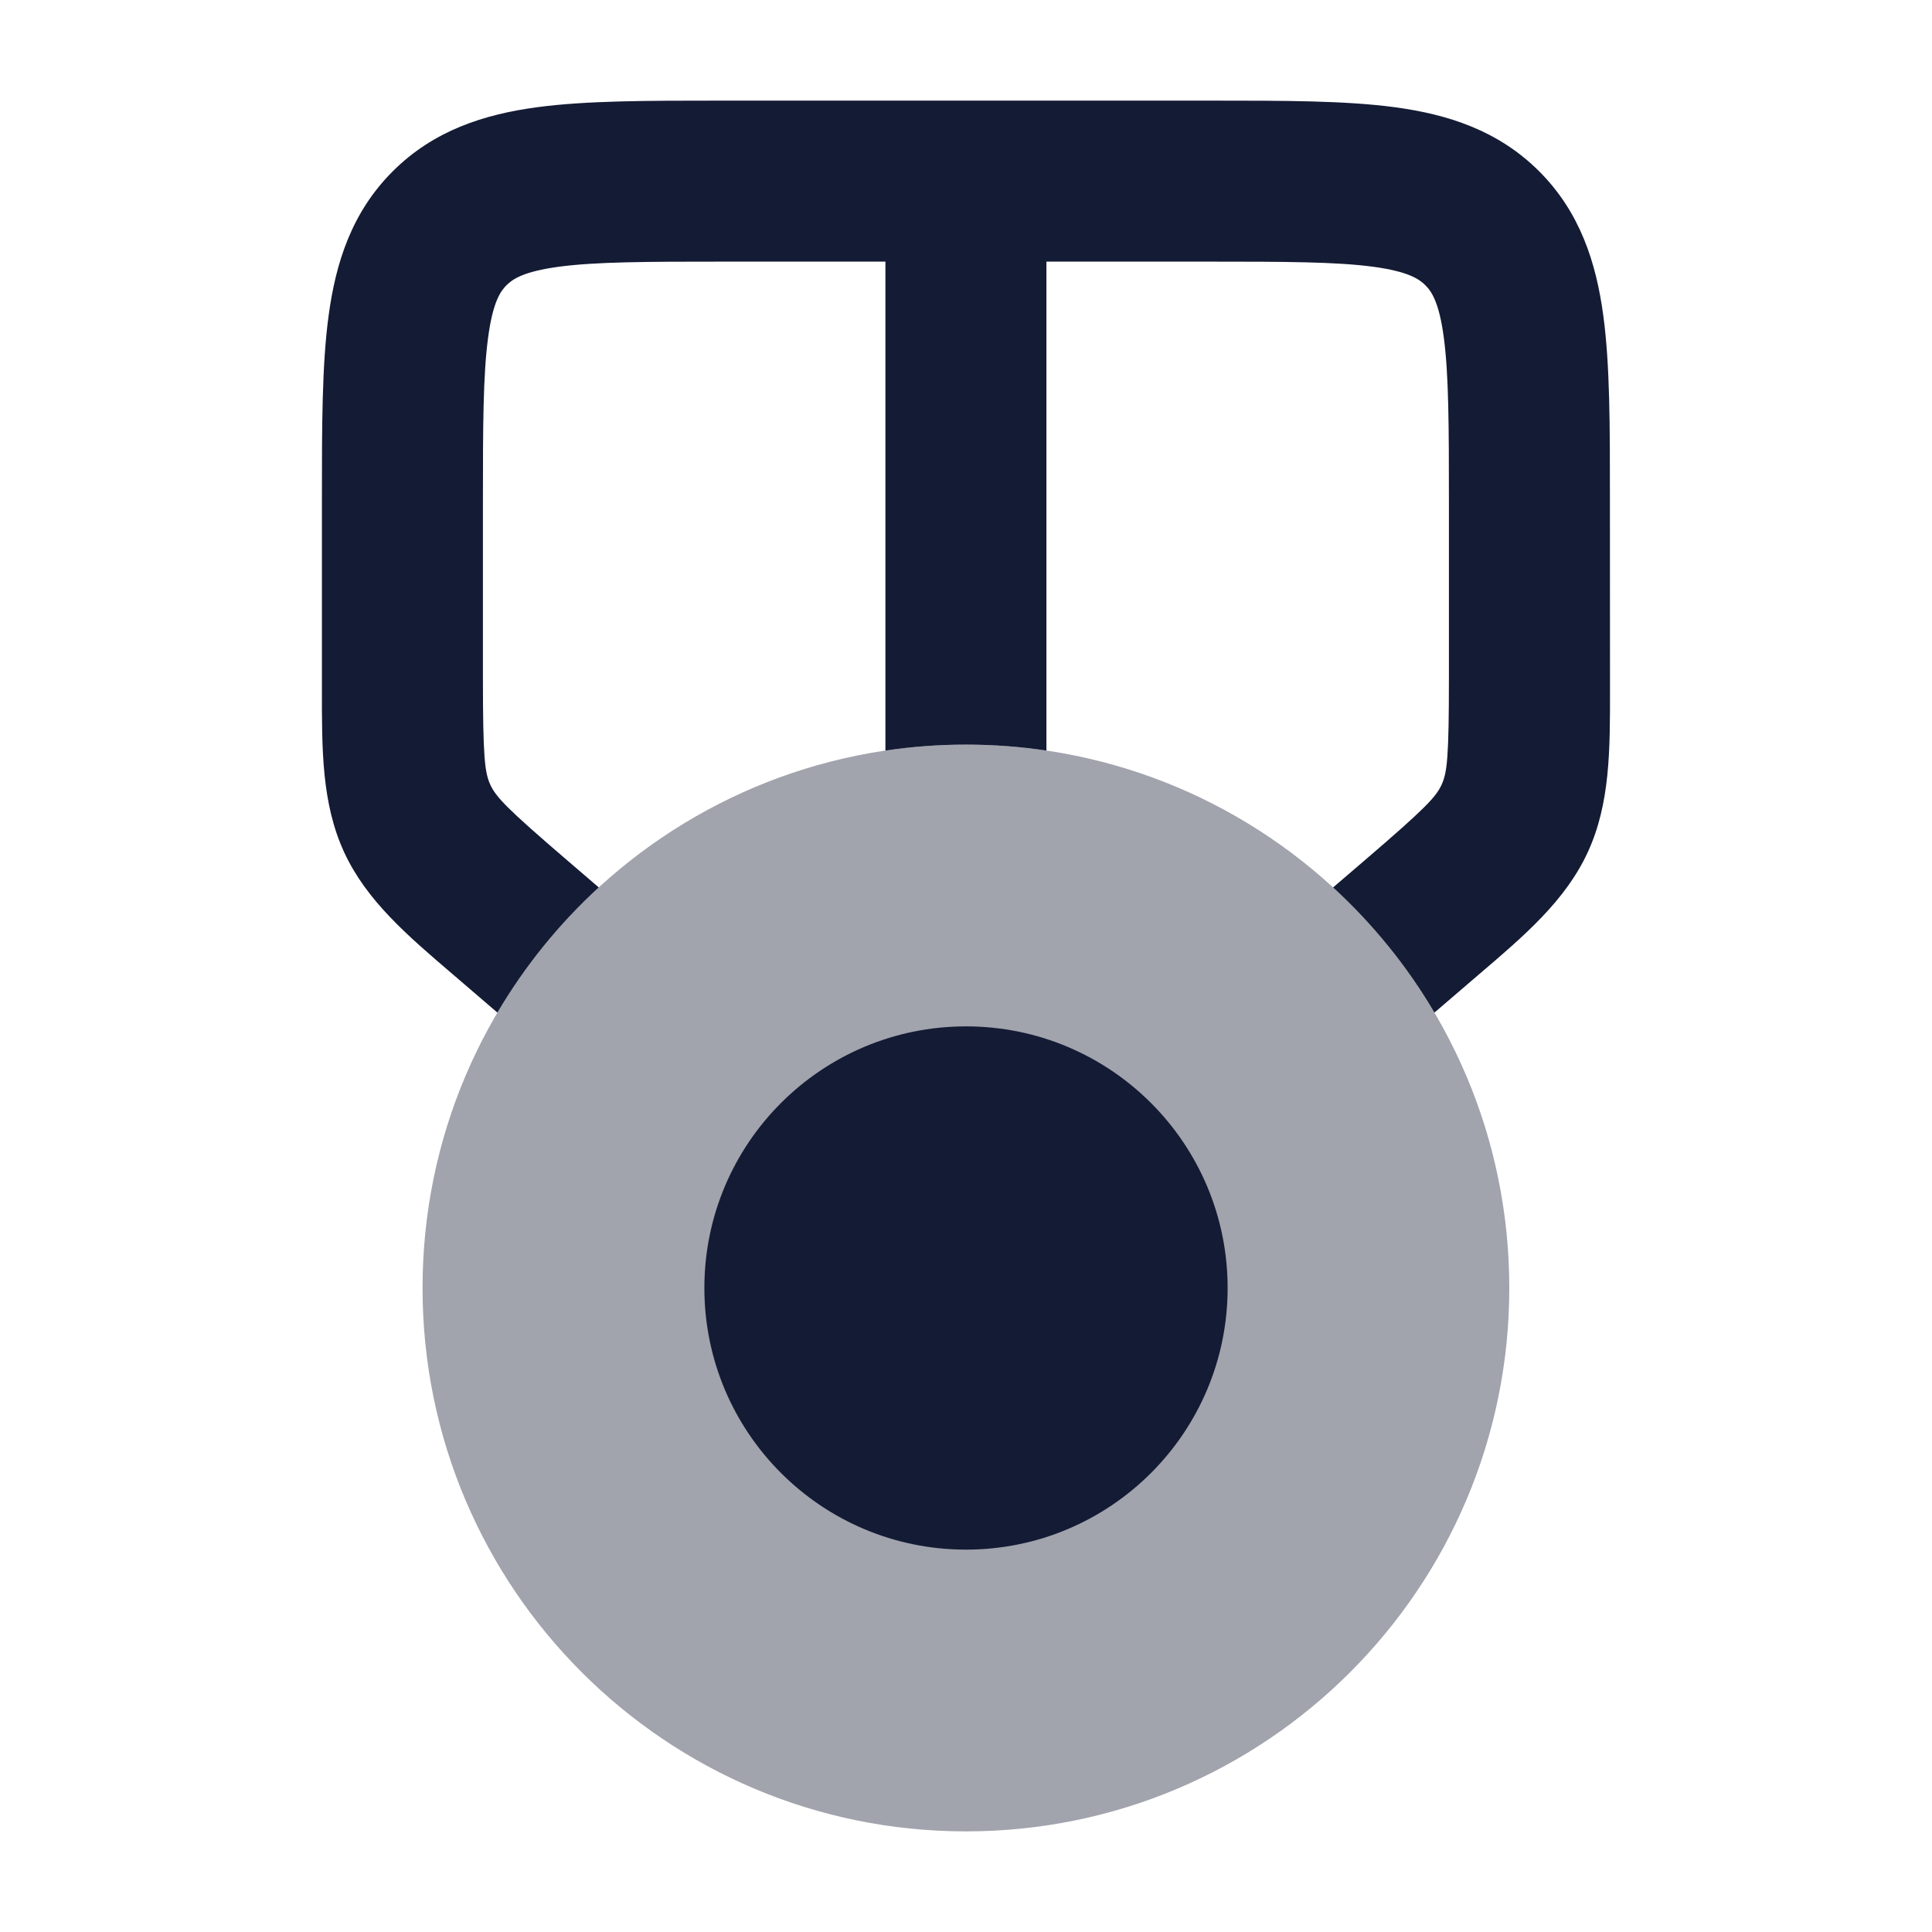 <svg width="24" height="24" viewBox="0 0 24 24" fill="none" xmlns="http://www.w3.org/2000/svg">
<path opacity="0.4" d="M5.249 16C5.249 12.272 8.271 9.25 11.999 9.25C15.727 9.25 18.749 12.272 18.749 16C18.749 19.728 15.727 22.75 11.999 22.75C8.271 22.75 5.249 19.728 5.249 16Z" fill="#141B34"/>
<path d="M8.75 16C8.75 14.205 10.205 12.75 12 12.75C13.795 12.75 15.25 14.205 15.25 16C15.25 17.795 13.795 19.25 12 19.25C10.205 19.25 8.75 17.795 8.75 16Z" fill="#141B34"/>
<path d="M17.327 1.332C16.715 1.25 15.952 1.25 15.065 1.25H8.934C8.047 1.25 7.283 1.25 6.672 1.332C6.016 1.42 5.388 1.619 4.878 2.129C4.368 2.638 4.17 3.267 4.082 3.922C3.999 4.534 3.999 5.298 3.999 6.184L3.999 8.564C3.998 9.315 3.997 9.981 4.274 10.584C4.551 11.186 5.058 11.619 5.628 12.106L6.179 12.579C6.521 11.999 6.946 11.475 7.438 11.024L7.047 10.688C6.29 10.039 6.161 9.9 6.091 9.748C6.021 9.596 5.999 9.407 5.999 8.41V6.25C5.999 5.279 6.001 4.651 6.064 4.189C6.122 3.755 6.216 3.619 6.292 3.543C6.368 3.467 6.504 3.373 6.938 3.314C7.401 3.252 8.028 3.25 8.999 3.25H10.999V9.324C11.326 9.275 11.659 9.25 11.999 9.25C12.339 9.25 12.673 9.275 12.999 9.324V3.25H14.999C15.97 3.25 16.598 3.252 17.061 3.314C17.494 3.373 17.63 3.467 17.706 3.543C17.783 3.619 17.877 3.755 17.935 4.189C17.997 4.651 17.999 5.279 17.999 6.25V8.41C17.999 9.407 17.978 9.596 17.908 9.748C17.838 9.9 17.709 10.039 16.952 10.688L16.56 11.024C17.052 11.476 17.478 11.999 17.819 12.579L18.37 12.106C18.941 11.619 19.448 11.186 19.725 10.584C20.002 9.981 20.001 9.315 20 8.564L19.999 6.184C19.999 5.298 20 4.534 19.917 3.922C19.829 3.267 19.63 2.638 19.121 2.129C18.611 1.619 17.983 1.42 17.327 1.332Z" fill="#141B34"/>
</svg>
